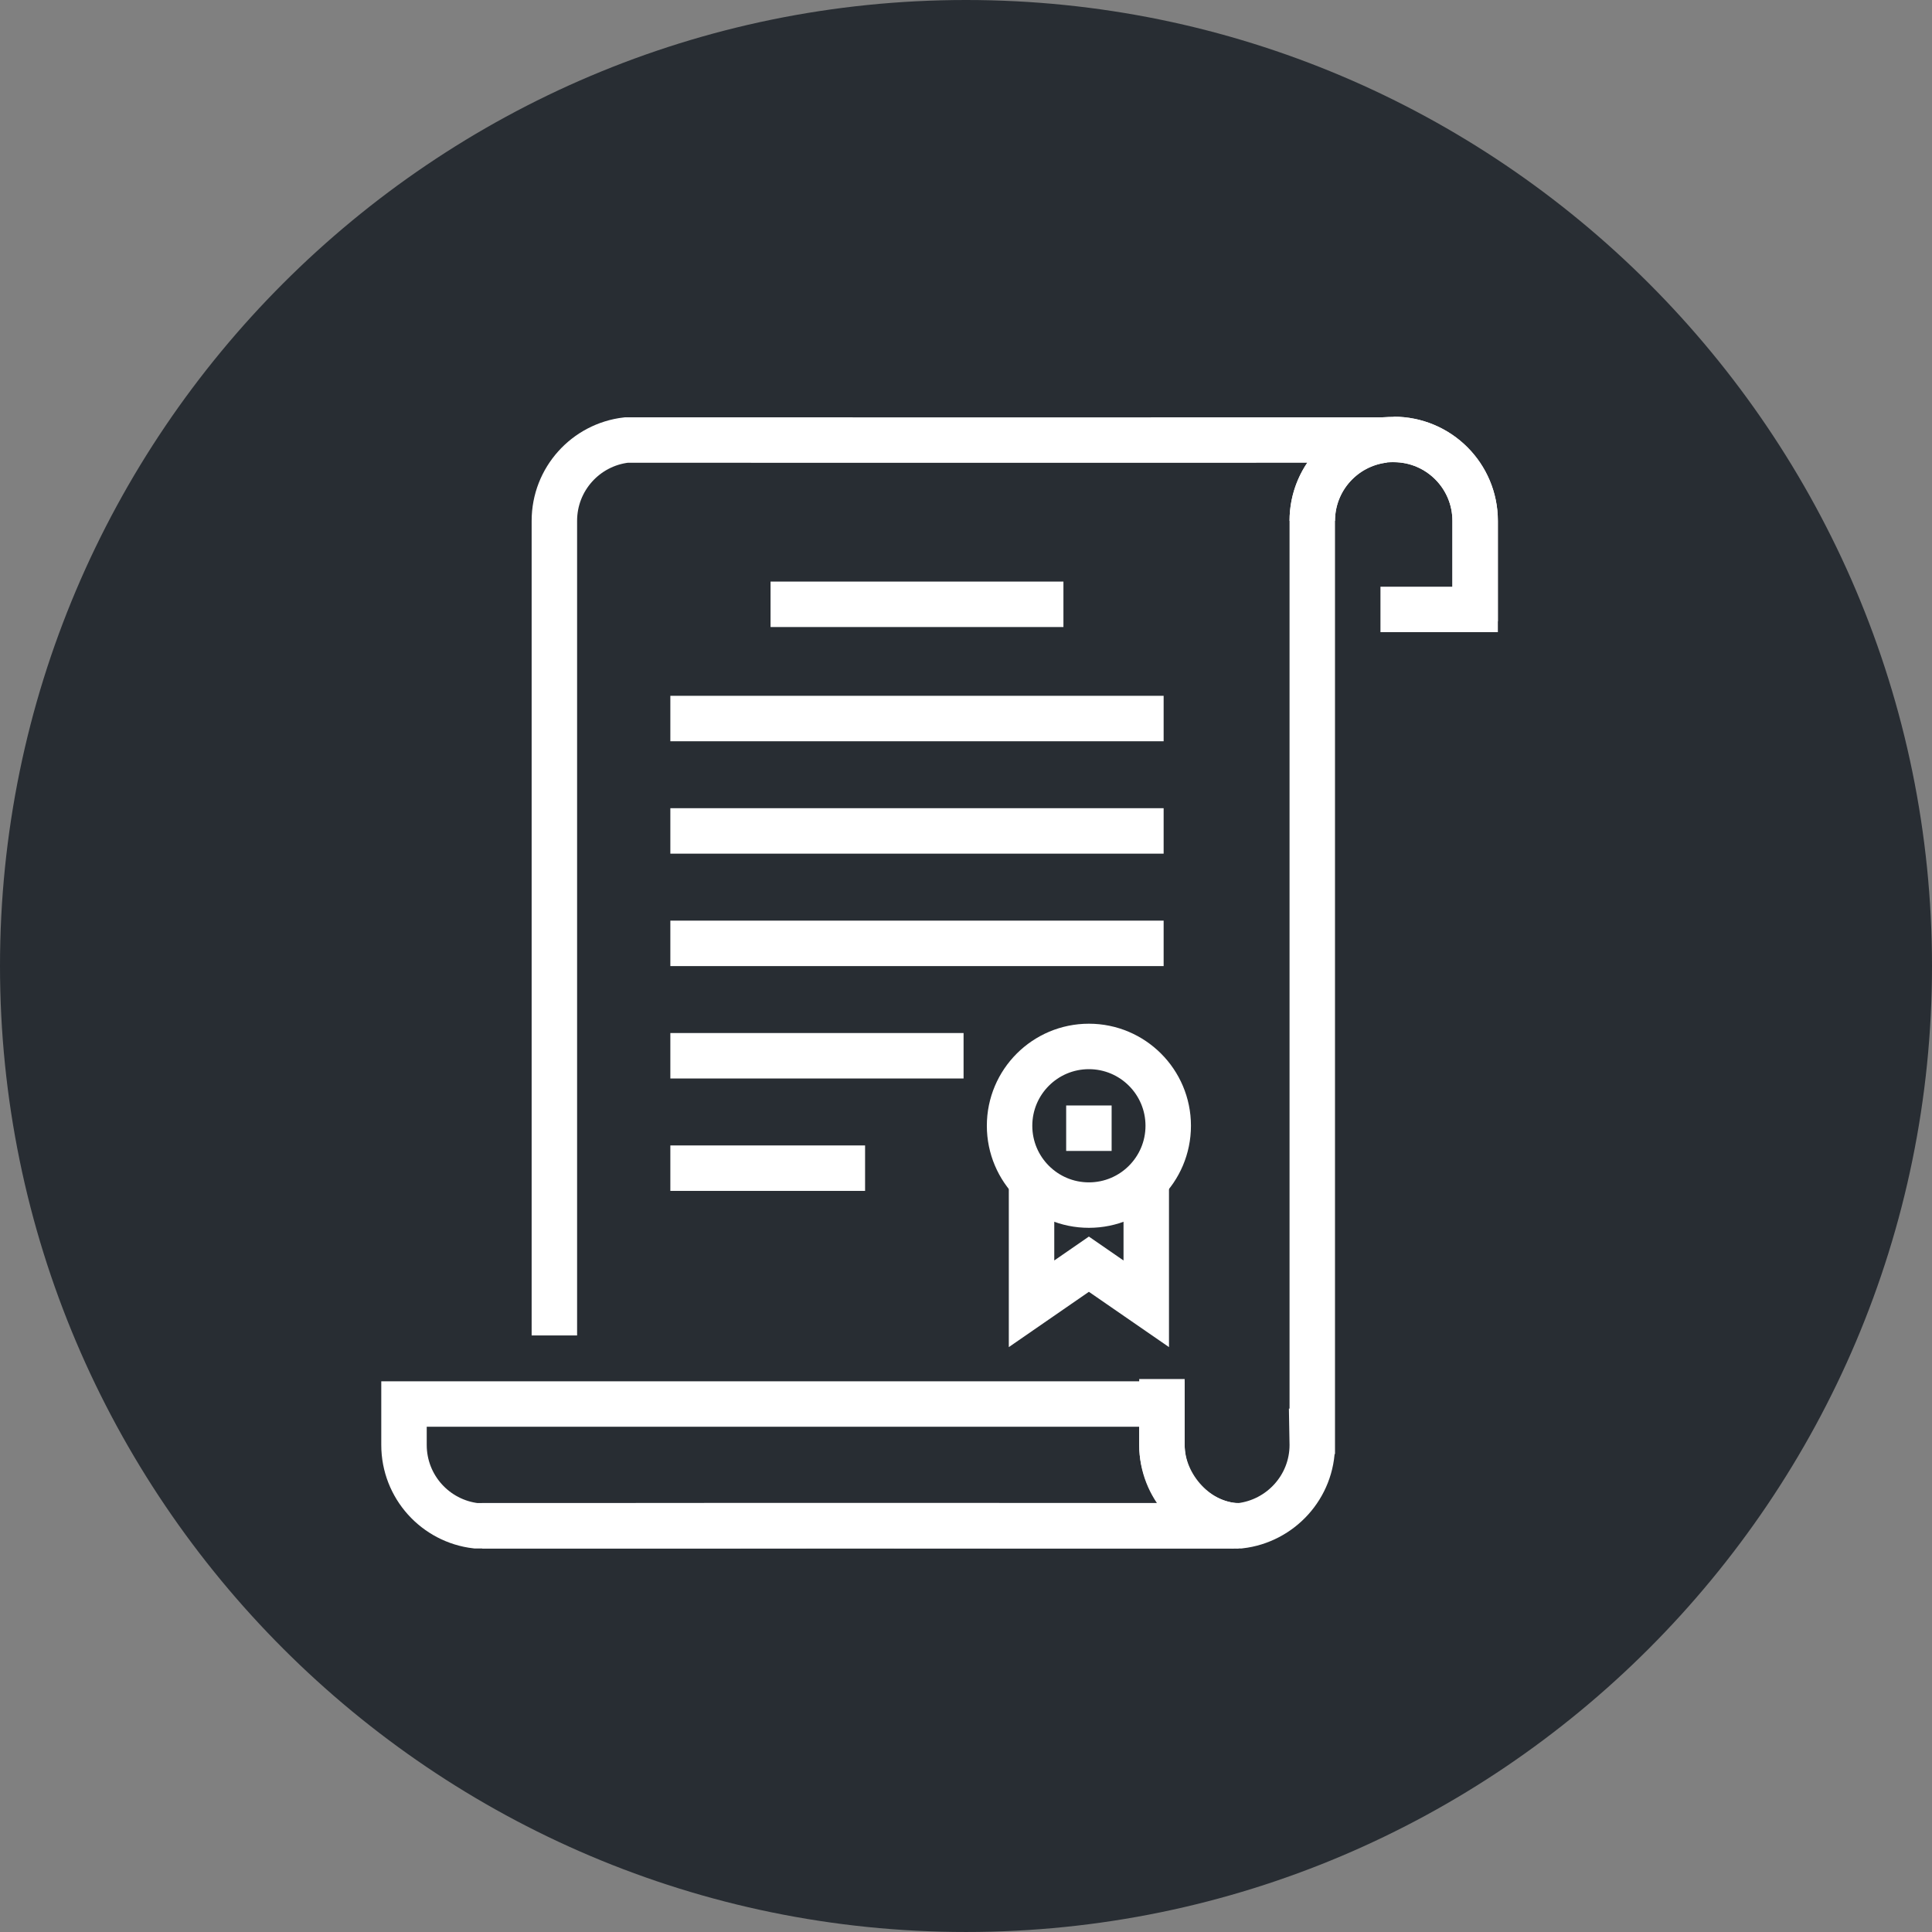 <?xml version="1.0" encoding="utf-8"?>
<!-- Generator: Adobe Illustrator 16.0.0, SVG Export Plug-In . SVG Version: 6.00 Build 0)  -->
<!DOCTYPE svg PUBLIC "-//W3C//DTD SVG 1.1//EN" "http://www.w3.org/Graphics/SVG/1.1/DTD/svg11.dtd">
<svg version="1.1" xmlns="http://www.w3.org/2000/svg" xmlns:xlink="http://www.w3.org/1999/xlink" x="0px" y="0px" width="170px"
	 height="169.999px" viewBox="0 0 170 169.999" enable-background="new 0 0 170 169.999" xml:space="preserve">
<rect x="0" y="0" width="170" height="169.999" fill="#808080" stroke="none"/>
<g id="Background">
</g>
<g id="Circle">
	<g>
		<path fill="#282D33" d="M85,169.999c-46.869,0-85-38.131-85-85C0,38.131,38.131,0,85,0s85,38.131,85,84.999
			C170,131.868,131.869,169.999,85,169.999z"/>
	</g>
</g>
<g id="TEXT">
</g>
<g id="Icons">
	<g>
		<g>
			<g>
				<g>
					<path fill="none" stroke="#FFFFFF" stroke-width="4" d="M122.635,38.667c3.958,0,7.165,3.206,7.165,7.165v7.793h-8.331"/>
					<path fill="none" stroke="#FFFFFF" stroke-width="4" d="M48.78,117.51V45.832c0-3.678,2.765-6.701,6.33-7.113
						c1.949,0,63.507,0.014,66.693,0c-3.564,0.412-6.334,3.436-6.334,7.113v80.113h-0.021l0.021,1.198
						c0,3.676-2.788,6.7-6.353,7.112c-1.951,0-63.511-0.013-66.697,0"/>
					<path fill="none" stroke="#FFFFFF" stroke-width="4" d="M102.241,123.543v3.601c0,3.676,2.768,6.7,6.333,7.112
						c-3.184-0.013-64.744,0-66.693,0c-3.565-0.412-6.332-3.437-6.332-7.112v-3.601H102.241z"/>
					<path fill="none" stroke="#FFFFFF" stroke-width="4" d="M115.469,45.832c0-3.959,3.206-7.165,7.166-7.165
						c3.958,0,7.165,3.206,7.165,7.165v8.838"/>
					<path fill="none" stroke="#FFFFFF" stroke-width="4" d="M102.241,121.344v5.8c0,3.676,3.204,7.112,6.746,7.112"/>
				</g>
			</g>
		</g>
		<g>
			<polyline fill="none" stroke="#FFFFFF" stroke-width="4" points="100.861,103.845 100.861,114.723 95.813,111.238 
				90.767,114.723 90.767,103.845 			"/>
			<g>
				<circle fill="none" stroke="#FFFFFF" stroke-width="4" cx="95.814" cy="99.058" r="6.98"/>
			</g>
			<line fill="none" stroke="#FFFFFF" stroke-width="4" x1="95.814" y1="97.273" x2="95.814" y2="101.273"/>
		</g>
		<g>
			<line fill="none" stroke="#FFFFFF" stroke-width="4" x1="67.802" y1="53.174" x2="93.573" y2="53.174"/>
			<line fill="none" stroke="#FFFFFF" stroke-width="4" x1="58.985" y1="63.225" x2="102.39" y2="63.225"/>
			<line fill="none" stroke="#FFFFFF" stroke-width="4" x1="58.985" y1="73.115" x2="102.39" y2="73.115"/>
			<line fill="none" stroke="#FFFFFF" stroke-width="4" x1="58.985" y1="83.008" x2="102.39" y2="83.008"/>
			<line fill="none" stroke="#FFFFFF" stroke-width="4" x1="58.985" y1="92.898" x2="84.786" y2="92.898"/>
			<line fill="none" stroke="#FFFFFF" stroke-width="4" x1="58.985" y1="102.789" x2="76.12" y2="102.789"/>
		</g>
	</g>
</g>
</svg>
